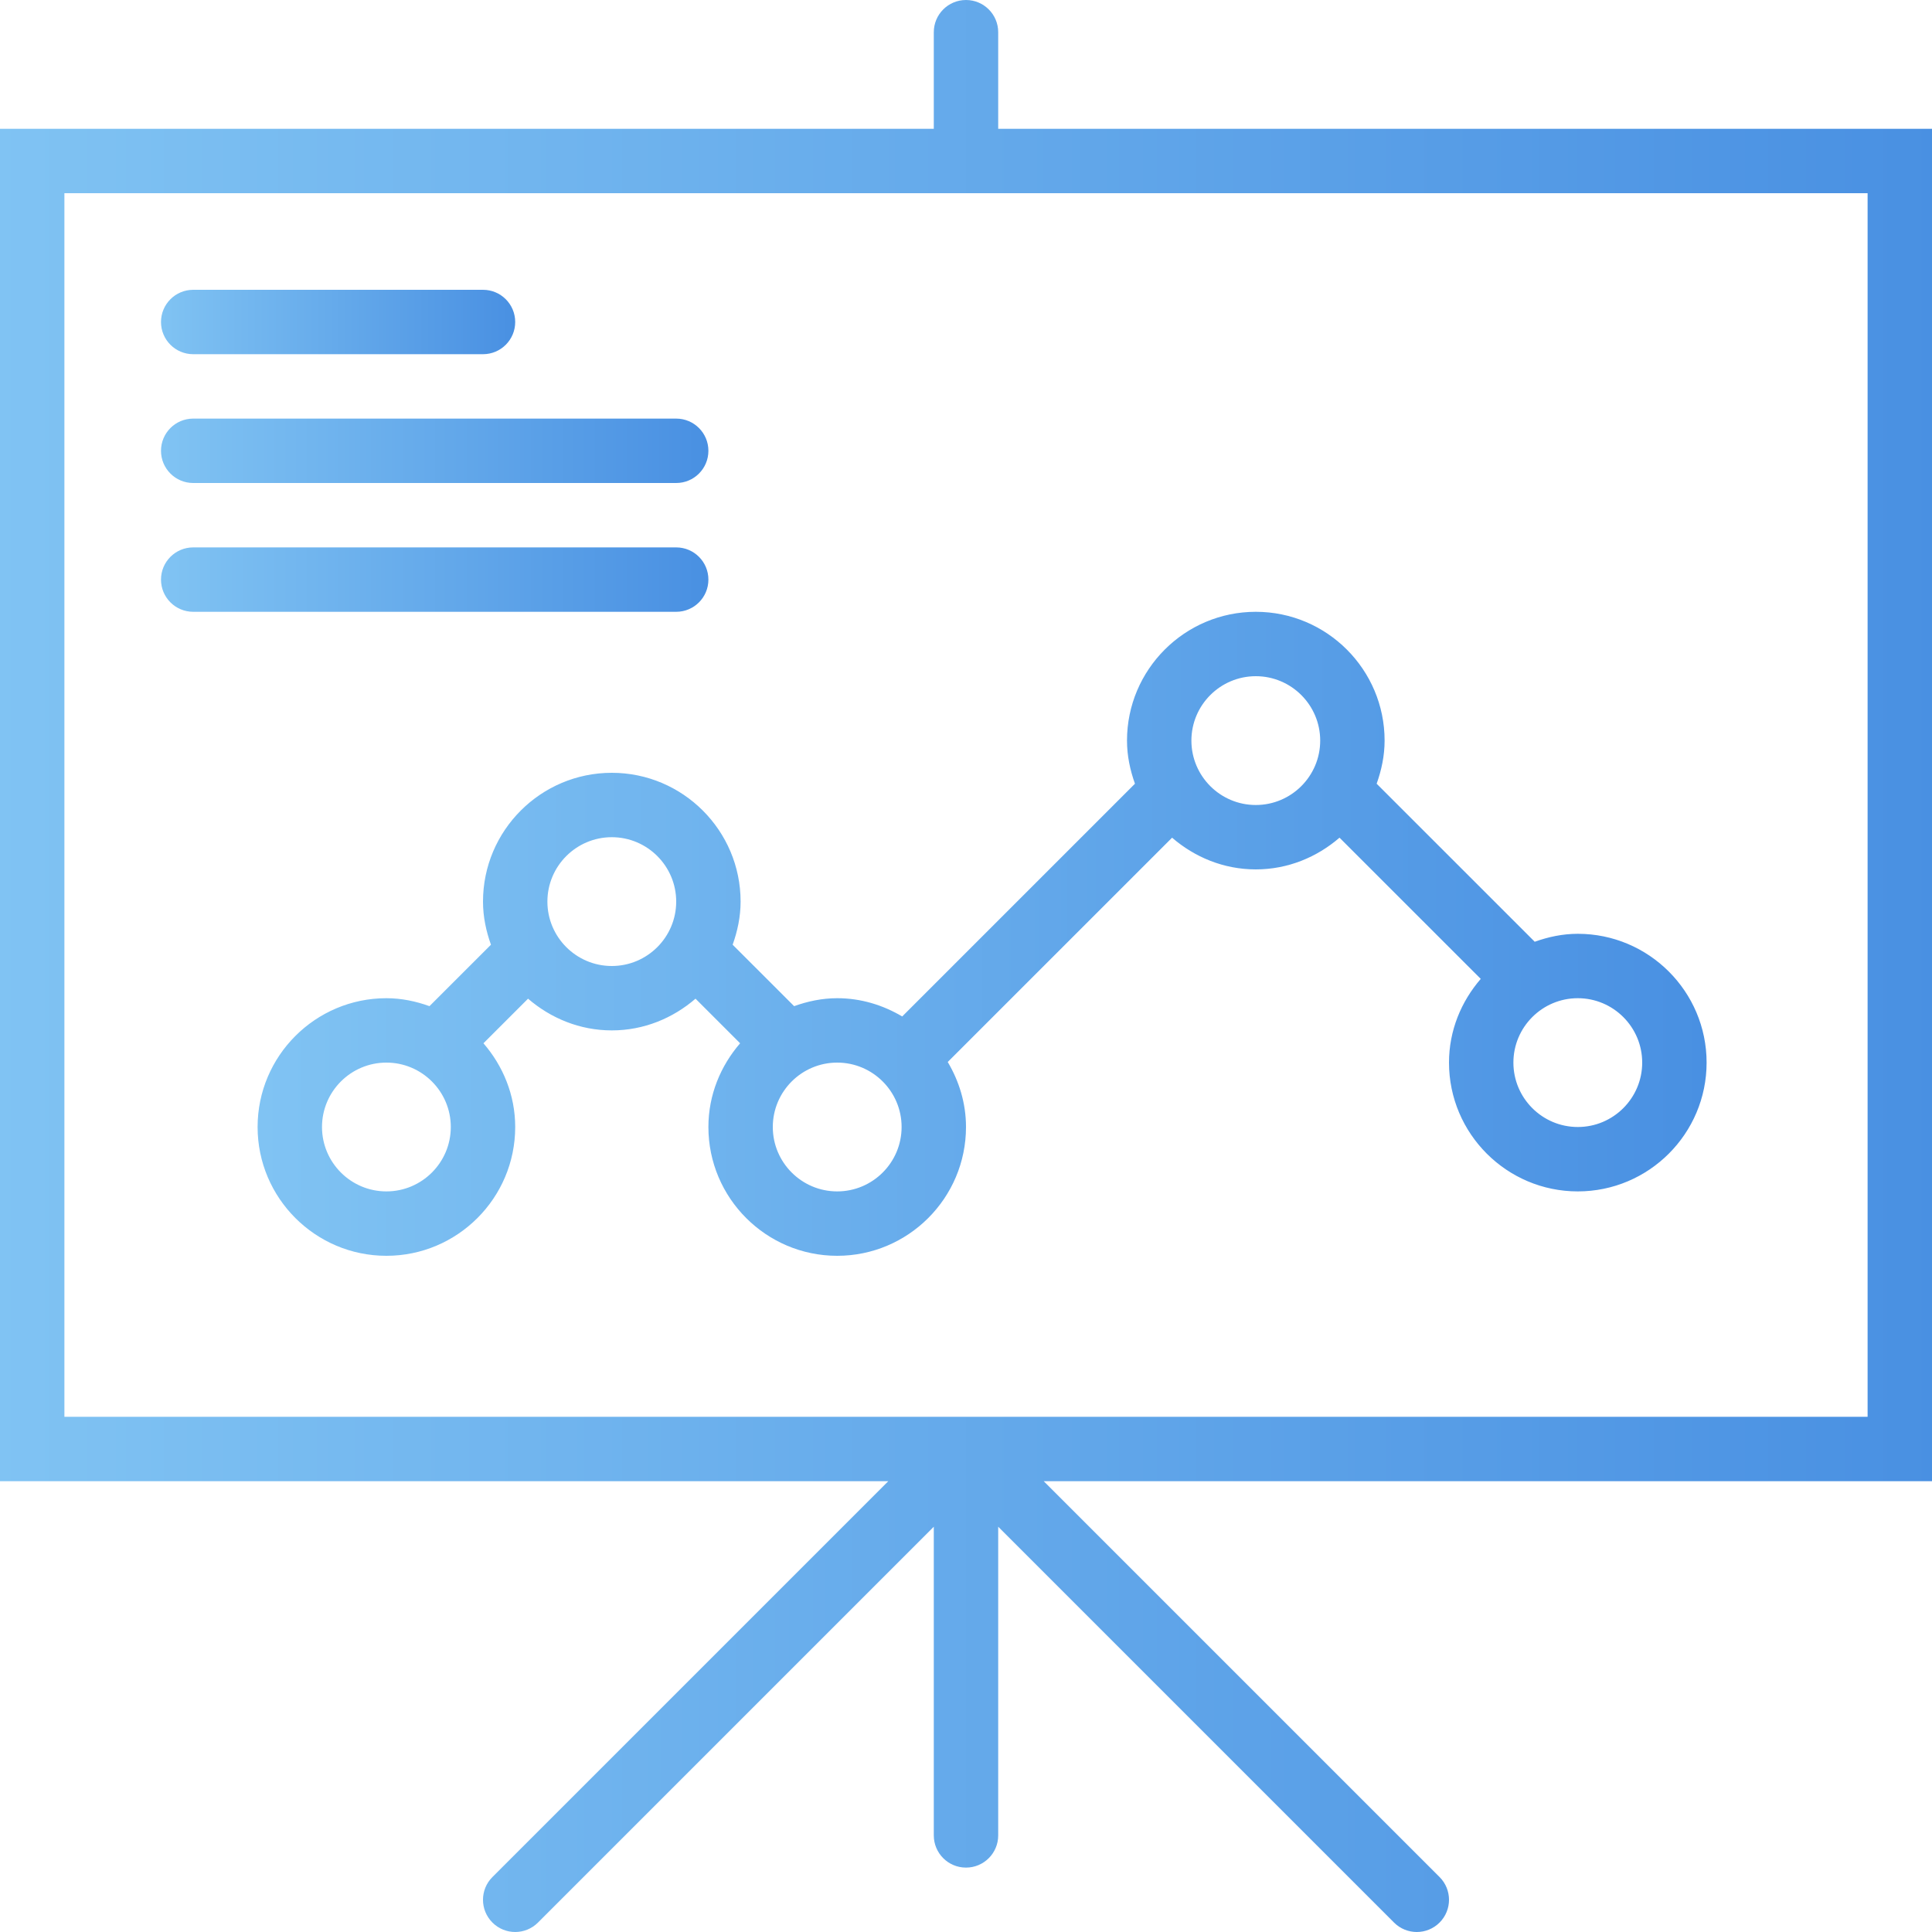 <?xml version="1.0" encoding="UTF-8"?>
<svg width="60px" height="60px" viewBox="0 0 60 60" version="1.1" xmlns="http://www.w3.org/2000/svg" xmlns:xlink="http://www.w3.org/1999/xlink">
    <!-- Generator: Sketch 42 (36781) - http://www.bohemiancoding.com/sketch -->
    <title>presentation</title>
    <desc>Created with Sketch.</desc>
    <defs>
        <linearGradient x1="0%" y1="0%" x2="100%" y2="0%" id="linearGradient-1">
            <stop stop-color="#80C3F3" offset="0%"></stop>
            <stop stop-color="#4990E2" offset="100%"></stop>
        </linearGradient>
    </defs>
    <g id="Landing" stroke="none" stroke-width="1" fill="none" fill-rule="evenodd">
        <g transform="translate(-379, -1070)" id="Features" fill="url(#linearGradient-1)">
            <g transform="translate(-360, 618)">
                <g id="Group" transform="translate(609, 452)">
                    <g id="presentation" transform="translate(130, 0)">
                        <path d="M6,15 L21,15 C21.552,15 22,14.553 22,14 C22,13.447 21.552,13 21,13 L6,13 C5.448,13 5,13.447 5,14 C5,14.553 5.448,15 6,15 L6,15 Z" id="Shape"></path>
                        <path d="M6,11 L15,11 C15.552,11 16,10.553 16,10 C16,9.447 15.552,9 15,9 L6,9 C5.448,9 5,9.447 5,10 C5,10.553 5.448,11 6,11 L6,11 Z" id="Shape"></path>
                        <path d="M22,18 C22,17.447 21.552,17 21,17 L6,17 C5.448,17 5,17.447 5,18 C5,18.553 5.448,19 6,19 L21,19 C21.552,19 22,18.553 22,18 L22,18 Z" id="Shape"></path>
                        <path d="M60,4 L31,4 L31,1 C31,0.447 30.552,0 30,0 C29.448,0 29,0.447 29,1 L29,4 L0,4 L0,46 L27.586,46 L15.293,58.293 C14.902,58.684 14.902,59.316 15.293,59.707 C15.488,59.902 15.744,60 16,60 C16.256,60 16.512,59.902 16.707,59.707 L29,47.414 L29,57 C29,57.553 29.448,58 30,58 C30.552,58 31,57.553 31,57 L31,47.414 L43.293,59.707 C43.488,59.902 43.744,60 44,60 C44.256,60 44.512,59.902 44.707,59.707 C45.098,59.316 45.098,58.684 44.707,58.293 L32.414,46 L60,46 L60,4 L60,4 Z M58,44 L2,44 L2,6 L58,6 L58,44 L58,44 Z" id="Shape"></path>
                        <path d="M28.019,31.567 C27.424,31.215 26.74,31 26,31 C25.528,31 25.082,31.097 24.662,31.247 L22.753,29.339 C22.903,28.918 23,28.472 23,28 C23,25.794 21.206,24 19,24 C16.794,24 15,25.794 15,28 C15,28.472 15.097,28.918 15.247,29.339 L13.338,31.247 C12.918,31.097 12.472,31 12,31 C9.794,31 8,32.794 8,35 C8,37.206 9.794,39 12,39 C14.206,39 16,37.206 16,35 C16,34.003 15.62,33.101 15.014,32.4 L16.399,31.015 C17.101,31.62 18.003,32 19,32 C19.997,32 20.899,31.62 21.6,31.015 L22.985,32.4 C22.38,33.101 22,34.003 22,35 C22,37.206 23.794,39 26,39 C28.206,39 30,37.206 30,35 C30,34.26 29.785,33.576 29.433,32.981 L36.4,26.015 C37.101,26.62 38.003,27 39,27 C39.997,27 40.899,26.62 41.6,26.015 L45.986,30.4 C45.38,31.101 45,32.003 45,33 C45,35.206 46.794,37 49,37 C51.206,37 53,35.206 53,33 C53,30.794 51.206,29 49,29 C48.528,29 48.082,29.097 47.662,29.247 L42.753,24.339 C42.903,23.918 43,23.472 43,23 C43,20.794 41.206,19 39,19 C36.794,19 35,20.794 35,23 C35,23.472 35.097,23.918 35.247,24.339 L28.019,31.567 L28.019,31.567 Z M12,37 C10.897,37 10,36.103 10,35 C10,33.897 10.897,33 12,33 C13.103,33 14,33.897 14,35 C14,36.103 13.103,37 12,37 L12,37 Z M19,30 C17.897,30 17,29.103 17,28 C17,26.897 17.897,26 19,26 C20.103,26 21,26.897 21,28 C21,29.103 20.103,30 19,30 L19,30 Z M26,37 C24.897,37 24,36.103 24,35 C24,33.897 24.897,33 26,33 C27.103,33 28,33.897 28,35 C28,36.103 27.103,37 26,37 L26,37 Z M51,33 C51,34.103 50.103,35 49,35 C47.897,35 47,34.103 47,33 C47,31.897 47.897,31 49,31 C50.103,31 51,31.897 51,33 L51,33 Z M39,21 C40.103,21 41,21.897 41,23 C41,24.103 40.103,25 39,25 C37.897,25 37,24.103 37,23 C37,21.897 37.897,21 39,21 L39,21 Z" id="Shape"></path>
                    </g>
                </g>
            </g>
        </g>
    </g>
</svg>